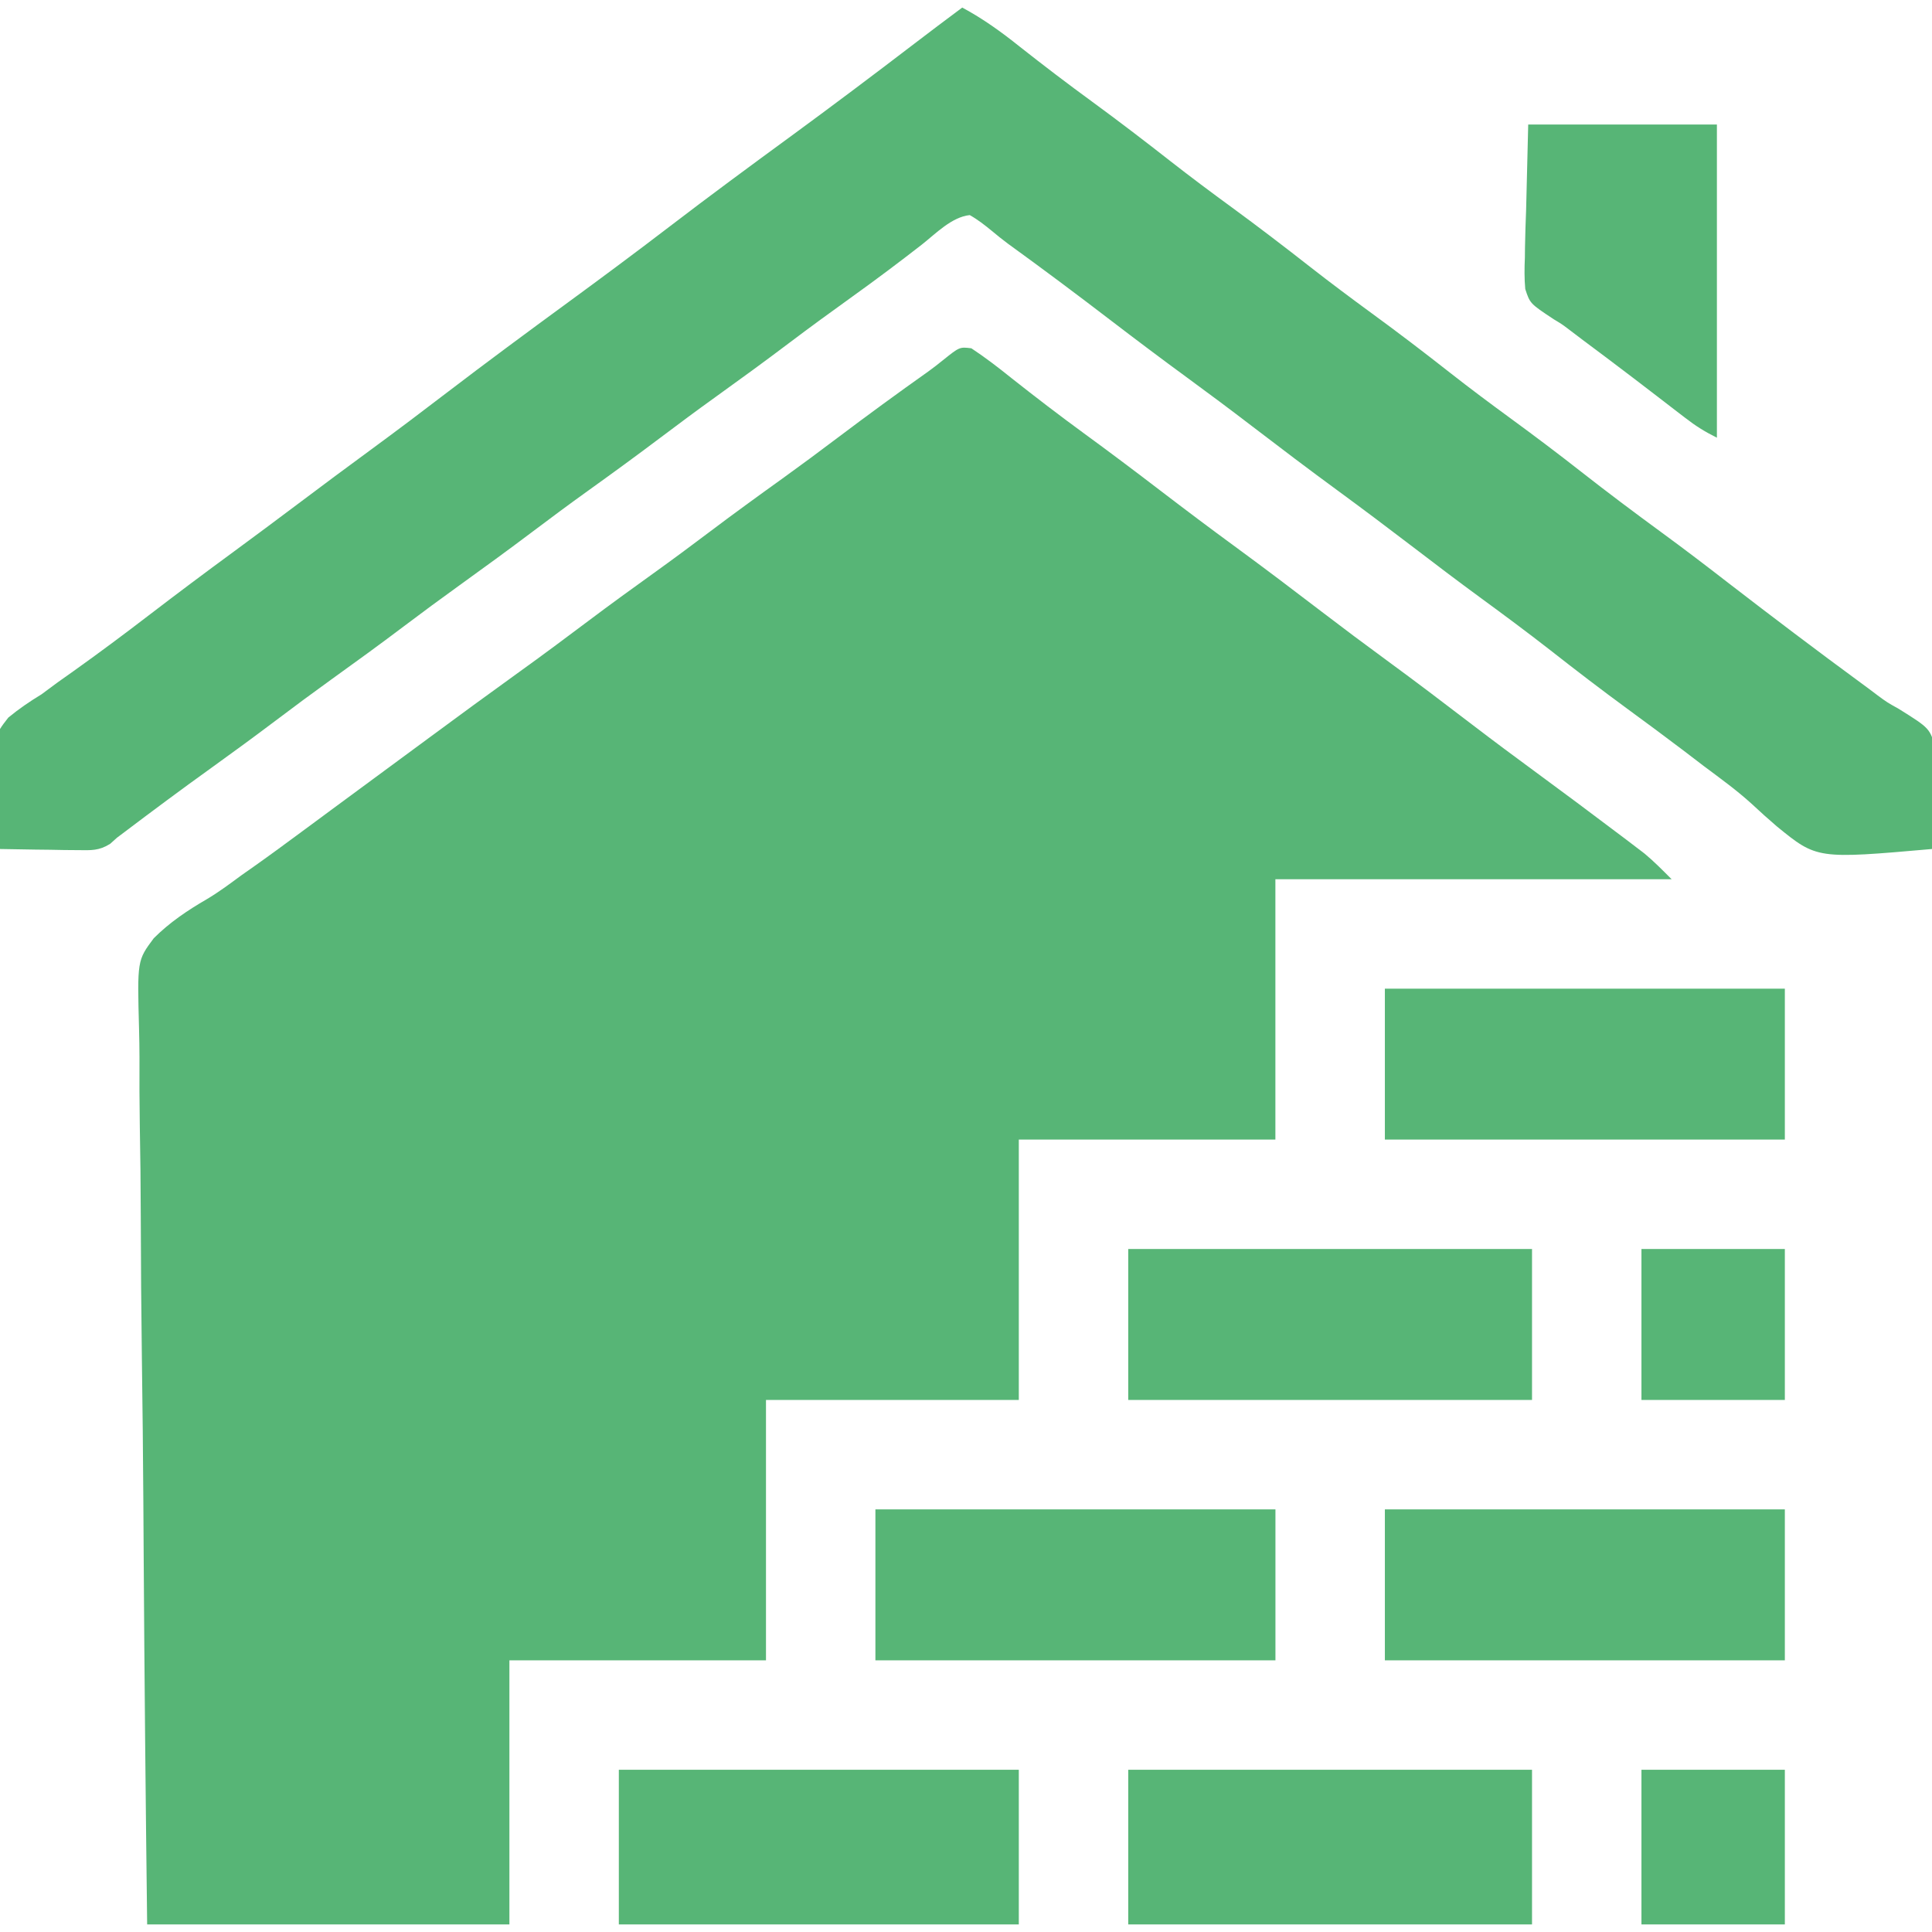 <svg width="36" height="36" viewBox="0 0 36 36" fill="none" xmlns="http://www.w3.org/2000/svg">
<g clip-path="url(#clip0_47_2741)">
<path d="M18.1 6.49C18.362 6.663 18.607 6.852 18.852 7.049C19.296 7.4 19.744 7.743 20.201 8.077C20.679 8.426 21.151 8.781 21.621 9.141C22.086 9.497 22.554 9.849 23.027 10.195C23.563 10.588 24.093 10.989 24.621 11.393C25.024 11.701 25.43 12.005 25.84 12.305C26.376 12.697 26.905 13.099 27.433 13.503C27.836 13.811 28.243 14.114 28.652 14.414C29.144 14.775 29.633 15.14 30.12 15.508C30.213 15.579 30.213 15.579 30.309 15.65C30.367 15.695 30.426 15.739 30.486 15.785C30.538 15.824 30.589 15.864 30.642 15.904C30.821 16.052 30.984 16.219 31.148 16.383C28.712 16.383 26.276 16.383 23.765 16.383C23.765 17.984 23.765 19.585 23.765 21.234C22.188 21.234 20.61 21.234 18.984 21.234C18.984 22.835 18.984 24.436 18.984 26.086C17.43 26.086 15.875 26.086 14.273 26.086C14.273 27.687 14.273 29.288 14.273 30.938C12.695 30.938 11.117 30.938 9.492 30.938C9.492 32.562 9.492 34.186 9.492 35.859C7.264 35.859 5.037 35.859 2.742 35.859C2.714 33.556 2.691 31.253 2.677 28.95C2.676 28.677 2.674 28.405 2.672 28.133C2.672 28.079 2.672 28.024 2.671 27.969C2.666 27.092 2.656 26.216 2.644 25.34C2.632 24.44 2.625 23.54 2.623 22.64C2.621 22.085 2.616 21.531 2.605 20.976C2.598 20.55 2.597 20.124 2.599 19.697C2.598 19.523 2.596 19.349 2.591 19.175C2.557 17.896 2.557 17.896 2.865 17.483C3.16 17.188 3.492 16.965 3.852 16.756C4.078 16.622 4.284 16.468 4.495 16.312C4.575 16.256 4.654 16.2 4.734 16.144C5.038 15.929 5.338 15.708 5.638 15.486C5.723 15.424 5.723 15.424 5.809 15.36C5.924 15.275 6.04 15.189 6.155 15.104C6.435 14.897 6.715 14.691 6.996 14.484C7.331 14.238 7.666 13.991 8 13.744C8.547 13.34 9.094 12.939 9.646 12.542C10.09 12.223 10.529 11.897 10.966 11.568C11.368 11.265 11.775 10.971 12.184 10.677C12.532 10.427 12.876 10.172 13.218 9.914C13.666 9.576 14.119 9.247 14.575 8.92C14.923 8.669 15.267 8.415 15.609 8.156C16.166 7.736 16.728 7.325 17.297 6.922C17.391 6.854 17.482 6.784 17.571 6.711C17.881 6.463 17.881 6.463 18.1 6.49Z" fill="#57B576"/>
<path d="M17.93 0.141C18.319 0.35 18.657 0.594 19.002 0.87C19.447 1.221 19.897 1.564 20.355 1.898C20.848 2.259 21.332 2.629 21.813 3.006C22.189 3.3 22.571 3.585 22.957 3.867C23.45 4.228 23.934 4.598 24.415 4.975C24.791 5.269 25.173 5.554 25.558 5.836C26.052 6.196 26.536 6.566 27.016 6.943C27.392 7.238 27.774 7.523 28.16 7.805C28.599 8.126 29.033 8.453 29.461 8.789C29.952 9.174 30.451 9.548 30.955 9.917C31.379 10.227 31.796 10.545 32.211 10.867C33.028 11.497 33.85 12.12 34.682 12.73C34.784 12.804 34.885 12.88 34.985 12.956C35.161 13.086 35.161 13.086 35.381 13.209C35.963 13.573 35.963 13.573 36.067 13.959C36.083 14.246 36.074 14.519 36.053 14.805C36.048 14.904 36.044 15.003 36.041 15.101C36.031 15.341 36.017 15.581 36 15.82C33.856 16.008 33.856 16.008 33.108 15.398C32.95 15.263 32.796 15.124 32.644 14.982C32.361 14.724 32.052 14.502 31.746 14.273C31.622 14.178 31.497 14.084 31.373 13.988C31.027 13.725 30.677 13.467 30.326 13.21C29.838 12.852 29.358 12.485 28.882 12.111C28.455 11.778 28.021 11.456 27.585 11.137C27.163 10.828 26.747 10.513 26.332 10.195C25.866 9.839 25.398 9.487 24.926 9.141C24.389 8.748 23.86 8.347 23.332 7.943C22.929 7.634 22.523 7.331 22.113 7.031C21.64 6.685 21.172 6.333 20.707 5.977C20.07 5.489 19.429 5.009 18.779 4.539C18.678 4.463 18.579 4.385 18.482 4.303C18.348 4.193 18.221 4.093 18.07 4.008C17.735 4.043 17.439 4.351 17.178 4.557C16.753 4.888 16.324 5.21 15.886 5.524C15.486 5.811 15.088 6.101 14.695 6.398C14.248 6.736 13.794 7.066 13.339 7.393C12.991 7.643 12.647 7.898 12.305 8.156C11.857 8.494 11.404 8.824 10.948 9.151C10.6 9.401 10.256 9.656 9.914 9.914C9.466 10.252 9.013 10.581 8.558 10.909C8.21 11.159 7.865 11.414 7.523 11.672C7.076 12.01 6.622 12.339 6.167 12.666C5.819 12.917 5.475 13.171 5.133 13.43C4.738 13.728 4.339 14.02 3.937 14.309C3.384 14.706 2.838 15.112 2.295 15.523C2.257 15.551 2.219 15.58 2.18 15.609C2.138 15.647 2.096 15.685 2.052 15.724C1.845 15.854 1.699 15.844 1.456 15.841C1.371 15.84 1.286 15.84 1.199 15.839C1.111 15.837 1.022 15.835 0.931 15.834C0.842 15.832 0.753 15.832 0.661 15.831C0.441 15.828 0.22 15.825 -0 15.82C-0.019 15.511 -0.033 15.203 -0.043 14.894C-0.046 14.789 -0.052 14.684 -0.058 14.579C-0.113 13.715 -0.113 13.715 0.155 13.371C0.353 13.208 0.554 13.071 0.773 12.938C0.874 12.864 0.974 12.79 1.074 12.715C1.17 12.647 1.266 12.579 1.362 12.511C1.839 12.171 2.308 11.822 2.773 11.465C3.295 11.065 3.822 10.67 4.353 10.281C4.755 9.986 5.155 9.687 5.555 9.387C6.008 9.046 6.464 8.707 6.921 8.372C7.395 8.024 7.865 7.67 8.332 7.312C9.071 6.747 9.819 6.195 10.57 5.645C11.211 5.176 11.849 4.702 12.48 4.219C13.219 3.653 13.968 3.101 14.719 2.552C15.498 1.981 16.269 1.402 17.036 0.815C17.332 0.588 17.631 0.364 17.93 0.141Z" fill="#57B576"/>
<path d="M21.023 32.977C23.506 32.977 25.989 32.977 28.547 32.977C28.547 33.928 28.547 34.879 28.547 35.859C26.064 35.859 23.581 35.859 21.023 35.859C21.023 34.908 21.023 33.957 21.023 32.977Z" fill="#57B576"/>
<path d="M11.531 32.977C13.991 32.977 16.45 32.977 18.984 32.977C18.984 33.928 18.984 34.879 18.984 35.859C16.525 35.859 14.065 35.859 11.531 35.859C11.531 34.908 11.531 33.957 11.531 32.977Z" fill="#57B576"/>
<path d="M21.023 23.273C23.506 23.273 25.989 23.273 28.547 23.273C28.547 24.202 28.547 25.13 28.547 26.086C26.064 26.086 23.581 26.086 21.023 26.086C21.023 25.158 21.023 24.23 21.023 23.273Z" fill="#57B576"/>
<path d="M25.805 28.125C28.264 28.125 30.724 28.125 33.258 28.125C33.258 29.053 33.258 29.981 33.258 30.938C30.798 30.938 28.339 30.938 25.805 30.938C25.805 30.009 25.805 29.081 25.805 28.125Z" fill="#57B576"/>
<path d="M16.312 28.125C18.772 28.125 21.232 28.125 23.766 28.125C23.766 29.053 23.766 29.981 23.766 30.938C21.306 30.938 18.847 30.938 16.312 30.938C16.312 30.009 16.312 29.081 16.312 28.125Z" fill="#57B576"/>
<path d="M25.805 18.422C28.264 18.422 30.724 18.422 33.258 18.422C33.258 19.35 33.258 20.278 33.258 21.234C30.798 21.234 28.339 21.234 25.805 21.234C25.805 20.306 25.805 19.378 25.805 18.422Z" fill="#57B576"/>
<path d="M28.476 2.32C29.636 2.32 30.797 2.32 31.992 2.32C31.992 4.246 31.992 6.172 31.992 8.156C31.765 8.043 31.597 7.938 31.4 7.785C31.34 7.739 31.28 7.693 31.218 7.646C31.122 7.572 31.122 7.572 31.025 7.497C30.892 7.395 30.758 7.293 30.625 7.19C30.559 7.14 30.493 7.089 30.425 7.037C30.115 6.8 29.802 6.566 29.49 6.333C29.409 6.273 29.329 6.212 29.25 6.151C29.108 6.043 29.108 6.043 28.948 5.947C28.51 5.656 28.51 5.656 28.421 5.386C28.403 5.188 28.405 4.998 28.414 4.799C28.415 4.736 28.416 4.673 28.416 4.608C28.42 4.374 28.428 4.14 28.437 3.907C28.45 3.383 28.463 2.86 28.476 2.32Z" fill="#57B576"/>
<path d="M30.586 32.977C31.468 32.977 32.349 32.977 33.258 32.977C33.258 33.928 33.258 34.879 33.258 35.859C32.376 35.859 31.494 35.859 30.586 35.859C30.586 34.908 30.586 33.957 30.586 32.977Z" fill="#57B576"/>
<path d="M30.586 23.273C31.468 23.273 32.349 23.273 33.258 23.273C33.258 24.202 33.258 25.13 33.258 26.086C32.376 26.086 31.494 26.086 30.586 26.086C30.586 25.158 30.586 24.23 30.586 23.273Z" fill="#57B576"/>
</g>
<defs>
<clipPath id="clip0_47_2741">
<rect width="36" height="36" fill="white"/>
</clipPath>
</defs>
</svg>
